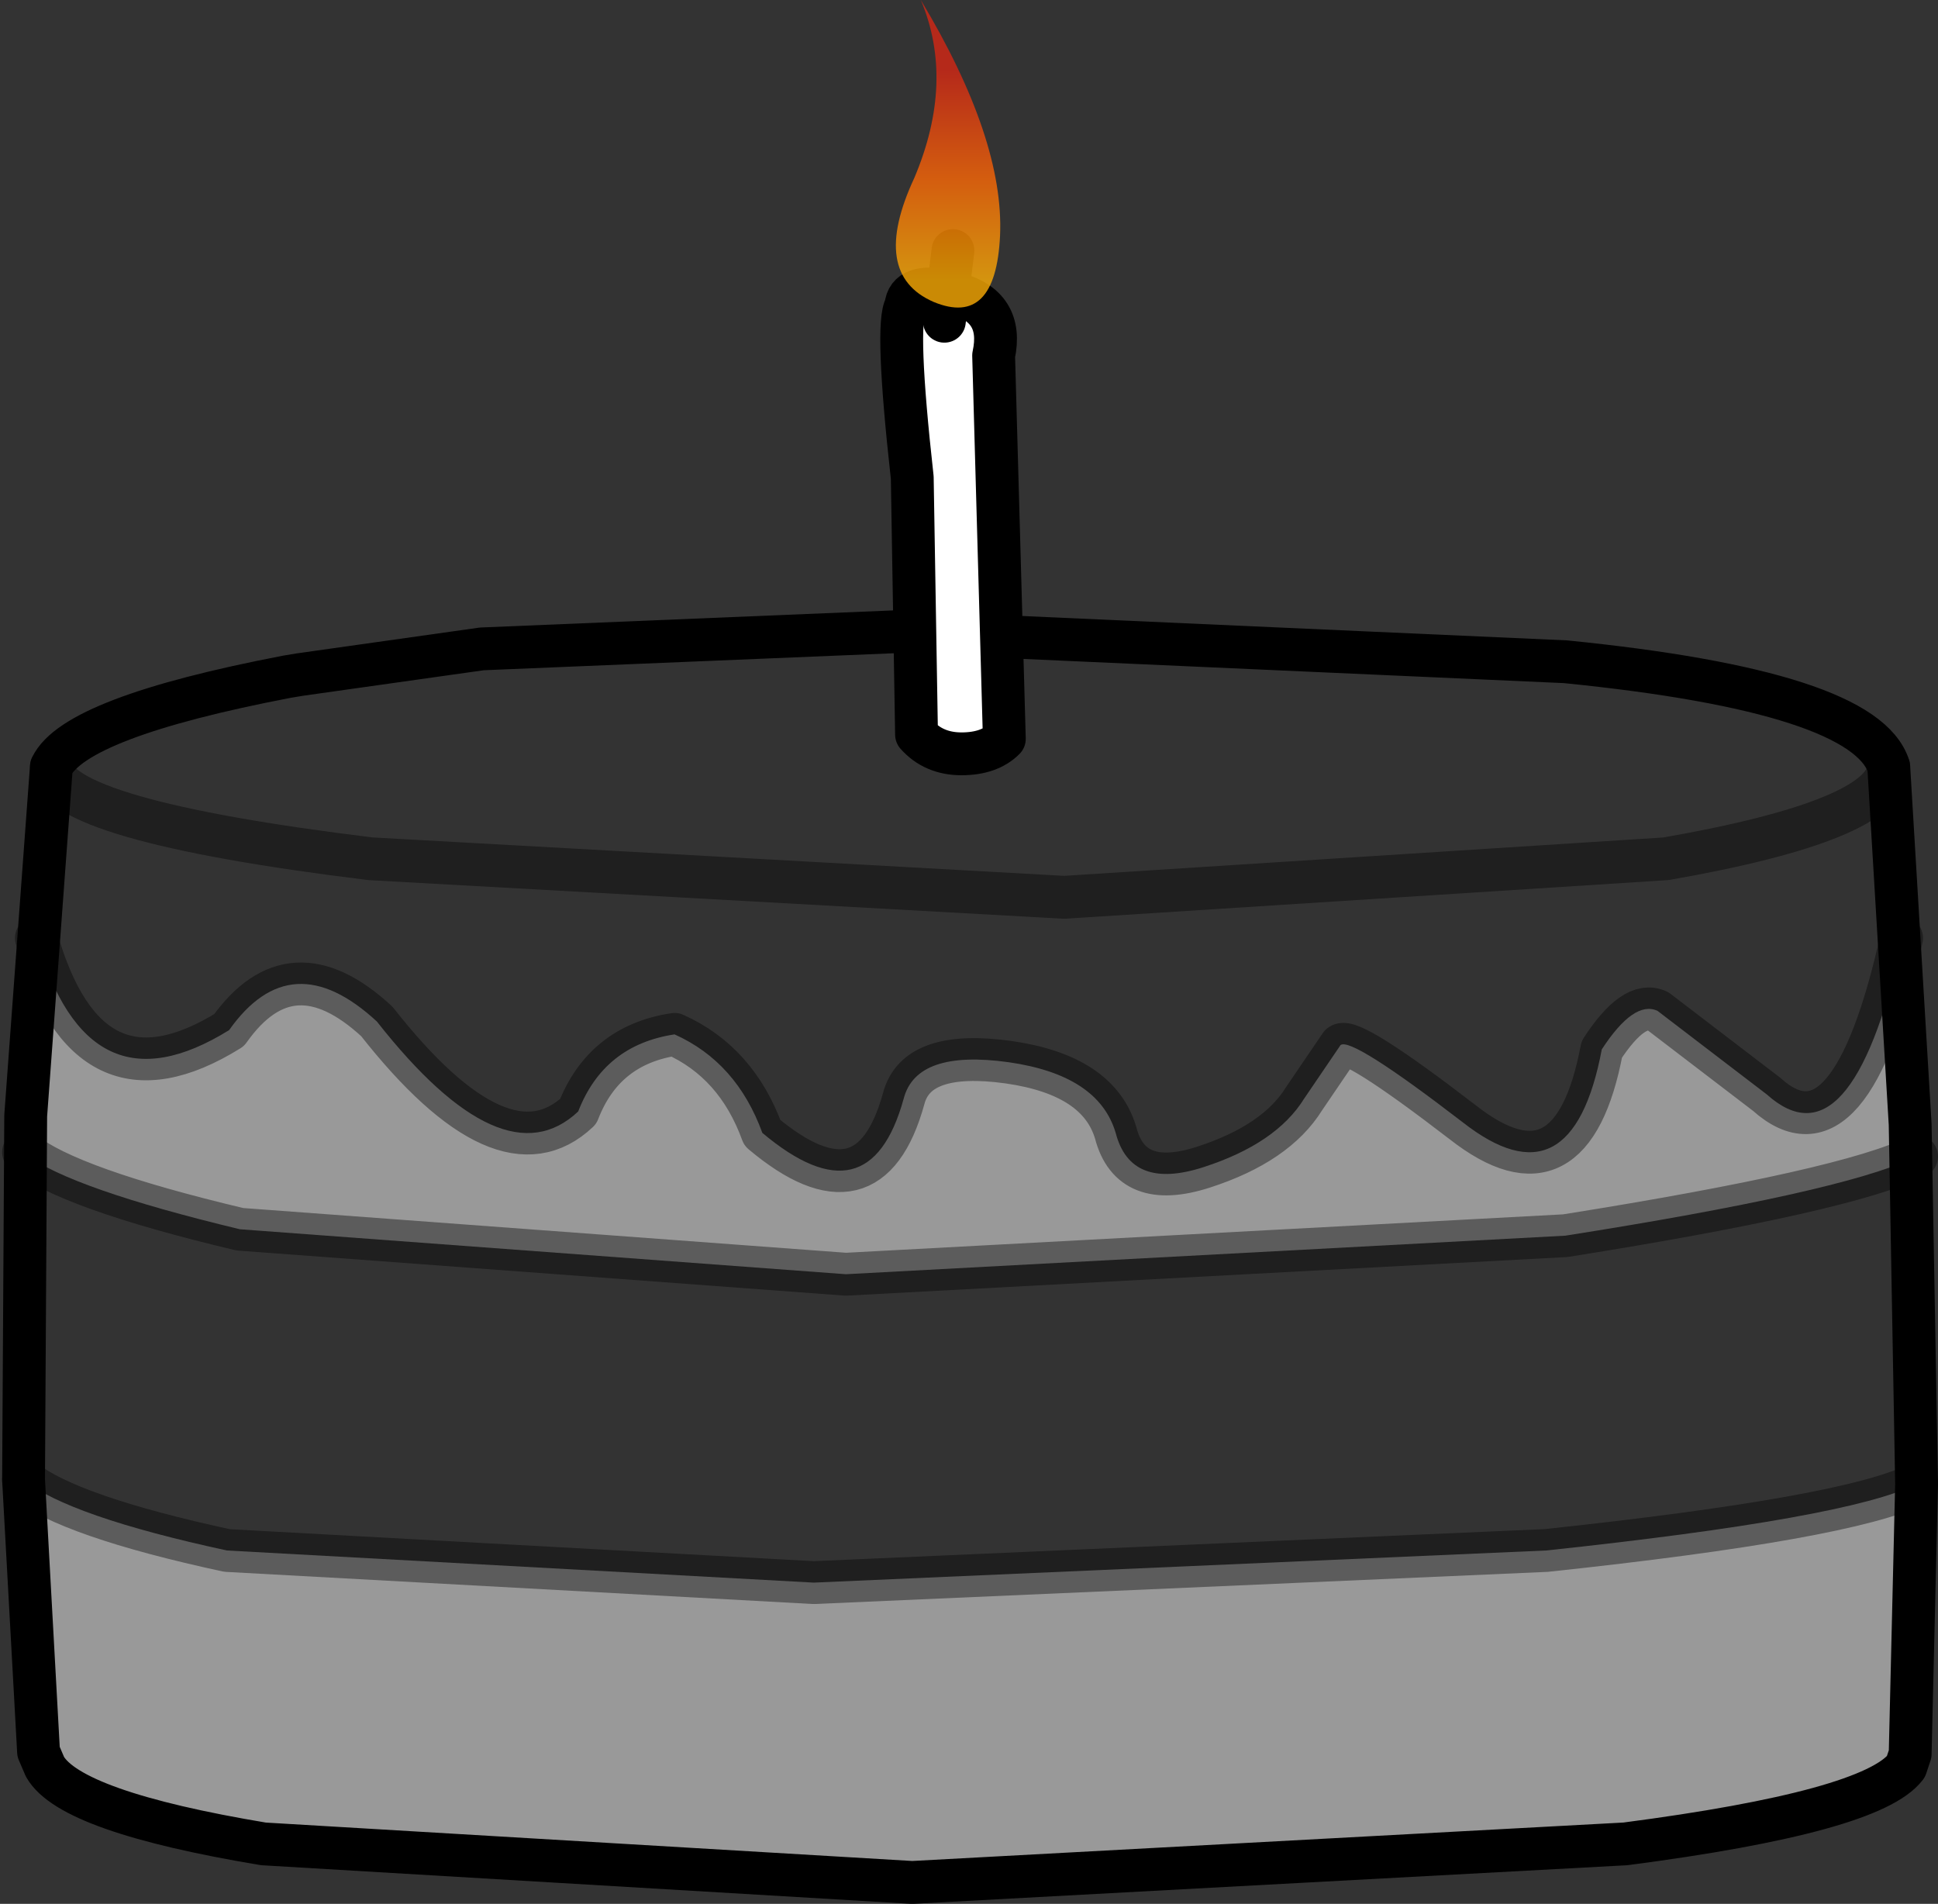 <?xml version="1.0" encoding="UTF-8" standalone="no"?>
<svg xmlns:xlink="http://www.w3.org/1999/xlink" height="44.45px" width="45.25px" xmlns="http://www.w3.org/2000/svg">
  <rect width="100%" height="100%" fill="#333333" stroke="none"/>
  <g transform="matrix(1.0, 0.0, 0.0, 1.0, 21.55, 29.0)">
    <path d="M4.5 -2.55 Q4.85 -1.2 6.55 -1.75 8.25 -2.3 8.9 -3.35 L9.75 -4.6 Q10.0 -4.8 12.6 -2.8 15.15 -0.8 15.85 -4.5 16.6 -5.65 17.15 -5.4 L19.7 -3.45 Q21.65 -1.7 22.85 -6.95 L23.05 -2.75 23.1 -1.95 Q21.35 -1.15 15.0 -0.15 L-1.8 0.75 -15.95 -0.3 Q-19.9 -1.25 -20.95 -2.05 L-20.95 -2.95 -20.7 -7.05 -20.7 -7.1 Q-19.5 -2.9 -16.2 -4.95 -14.75 -7.0 -12.75 -5.15 -9.8 -1.4 -8.05 -3.05 -7.45 -4.6 -5.8 -4.85 -4.35 -4.2 -3.75 -2.55 -1.25 -0.45 -0.45 -3.35 -0.15 -4.5 2.0 -4.2 4.1 -3.9 4.5 -2.55 M14.55 7.2 Q21.6 6.45 23.2 5.65 L23.05 11.95 22.95 12.25 Q22.15 13.3 16.4 14.05 L-0.25 14.95 -15.4 14.05 Q-19.9 13.3 -20.5 12.25 L-20.65 11.9 -21.0 5.55 Q-19.95 6.4 -16.25 7.2 L-2.55 7.95 14.55 7.2" fill="#ffffff" fill-opacity="0.498" fill-rule="evenodd" stroke="none"/>
    <path d="M23.05 -2.75 L23.2 5.65 23.05 11.95 22.95 12.25 Q22.15 13.3 16.4 14.05 L-0.25 14.95 -15.4 14.05 Q-19.9 13.3 -20.5 12.25 L-20.65 11.9 -21.0 5.55 -20.95 -2.95 -20.35 -11.1 Q-19.8 -12.25 -14.85 -13.2 L-14.55 -13.25 -10.3 -13.85 -0.65 -14.25 15.0 -13.55 Q22.0 -12.85 22.55 -11.1 L23.05 -2.75 Z" fill="none" stroke="#000000" stroke-linecap="round" stroke-linejoin="round" stroke-width="1.0"/>
    <path d="M-20.7 -7.1 Q-19.5 -2.9 -16.2 -4.95 -14.75 -7.0 -12.75 -5.15 -9.8 -1.4 -8.05 -3.05 -7.45 -4.6 -5.8 -4.85 -4.35 -4.2 -3.75 -2.55 -1.25 -0.45 -0.45 -3.35 -0.15 -4.5 2.0 -4.2 4.1 -3.9 4.5 -2.55 4.85 -1.2 6.55 -1.75 8.25 -2.3 8.9 -3.35 L9.75 -4.6 Q10.0 -4.8 12.6 -2.8 15.15 -0.8 15.85 -4.5 16.6 -5.65 17.15 -5.4 L19.7 -3.45 Q21.65 -1.7 22.85 -7.1 M22.55 -11.1 Q22.5 -9.85 17.35 -8.95 L3.3 -8.05 -12.9 -8.95 Q-20.25 -9.85 -20.35 -11.1 M23.2 -2.0 Q21.6 -1.2 15.0 -0.15 L-1.8 0.75 -15.95 -0.3 Q-19.95 -1.25 -21.0 -2.1 M23.2 5.65 Q21.6 6.45 14.55 7.2 L-2.55 7.95 -16.25 7.2 Q-19.95 6.4 -21.0 5.55" fill="none" stroke="#000000" stroke-linecap="round" stroke-linejoin="round" stroke-opacity="0.4" stroke-width="1.0"/>
    <path d="M0.75 -22.15 Q1.9 -21.85 1.65 -20.7 L1.9 -11.75 Q1.55 -11.4 0.9 -11.4 0.25 -11.4 -0.15 -11.85 L-0.25 -17.85 Q-0.65 -21.45 -0.4 -21.85 -0.35 -22.4 0.6 -22.2 L0.75 -22.15" fill="#ffffff" fill-rule="evenodd" stroke="none"/>
    <path d="M0.75 -22.15 Q1.9 -21.85 1.65 -20.7 L1.9 -11.75 Q1.55 -11.4 0.9 -11.4 0.25 -11.4 -0.15 -11.85 L-0.25 -17.85 Q-0.65 -21.45 -0.4 -21.85 -0.35 -22.4 0.6 -22.2 L0.75 -22.15 Z" fill="none" stroke="#000000" stroke-linecap="round" stroke-linejoin="round" stroke-width="1.0"/>
    <path d="M0.5 -21.5 L0.7 -23.15" fill="none" stroke="#000000" stroke-linecap="round" stroke-linejoin="round" stroke-width="1.0"/>
    <path d="M1.8 -23.5 Q1.7 -21.35 0.25 -21.95 -1.25 -22.6 -0.2 -24.85 0.75 -27.1 -0.05 -29.0 1.9 -25.75 1.8 -23.5" fill="url(#gradient0)" fill-rule="evenodd" stroke="none"/>
  </g>
  <defs>
    <linearGradient gradientTransform="matrix(0.0, 0.003, -0.002, 0.0, 0.6, -24.9)" gradientUnits="userSpaceOnUse" id="gradient0" spreadMethod="pad" x1="-819.2" x2="819.2">
      <stop offset="0.0" stop-color="#d62714" stop-opacity="0.8"/>
      <stop offset="0.525" stop-color="#fd6906" stop-opacity="0.8"/>
      <stop offset="1.0" stop-color="#fdad06" stop-opacity="0.8"/>
    </linearGradient>
  </defs>
</svg>
